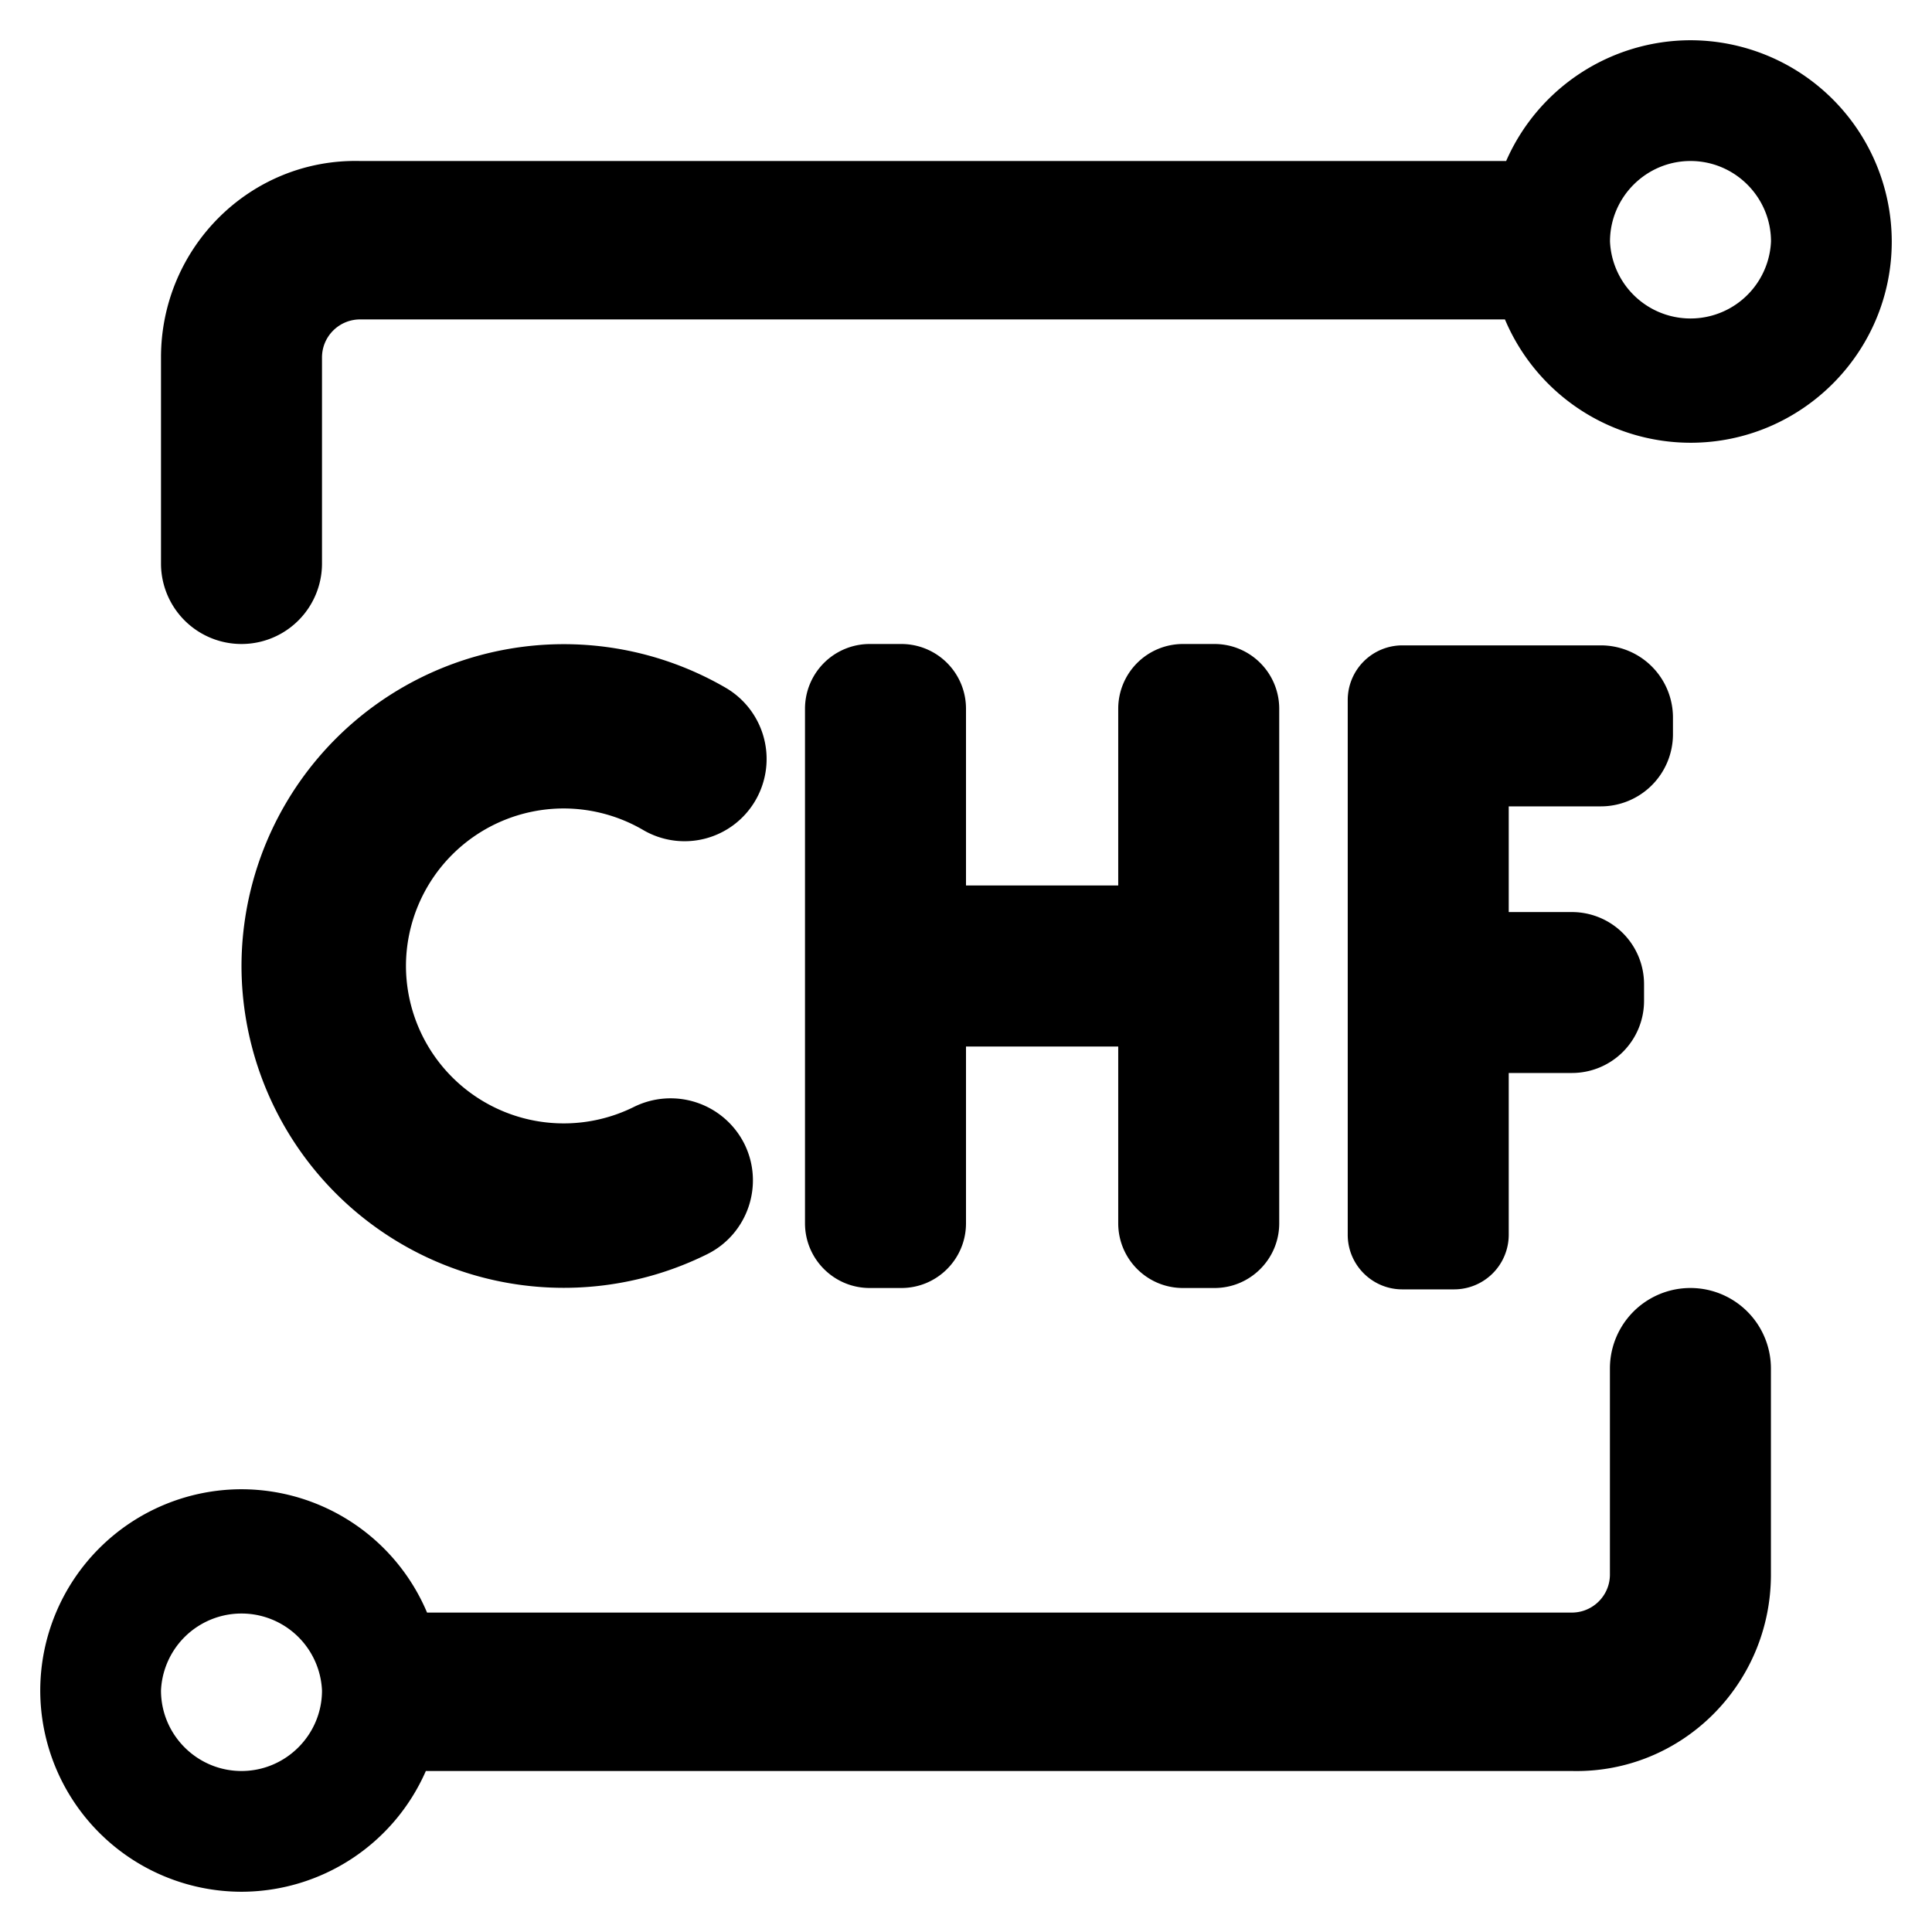 <svg xmlns="http://www.w3.org/2000/svg" width="24" height="24" viewBox="0 0 24 24">
    <path  fill-rule="evenodd" d="M3 22c.55 0 1-.449 1-1a1.001 1.001 0 0 0-2 0c0 .551.449 1 1 1M18.695 3.968A2.505 2.505 0 0 0 21 5.5c1.378 0 2.5-1.122 2.5-2.499A2.503 2.503 0 0 0 21 .5 2.504 2.504 0 0 0 18.71 2H4.473C3.109 1.968 2 3.076 2 4.44V7a1 1 0 1 0 2 0V4.44c0-.26.212-.472.473-.472h14.222zM5.305 20.032A2.505 2.505 0 0 0 3 18.5a2.503 2.503 0 0 0-2.5 2.499A2.503 2.503 0 0 0 3 23.5 2.504 2.504 0 0 0 5.29 22h14.236c1.364.032 2.473-1.076 2.473-2.44V17a1 1 0 1 0-2 0v2.56c0 .26-.212.472-.473.472H5.305zM21 2c-.55 0-1 .449-1 1a1.001 1.001 0 0 0 2 0c0-.551-.449-1-1-1zm-1.113 6.017H17.42a.679.679 0 0 0-.678.678v6.644c0 .374.304.678.678.678h.644a.679.679 0 0 0 .678-.678v-2.01h.785a.896.896 0 0 0 .896-.895v-.209a.896.896 0 0 0-.896-.895h-.785v-1.313h1.144a.896.896 0 0 0 .896-.896v-.208a.896.896 0 0 0-.896-.896zM15.087 8h-.392a.804.804 0 0 0-.804.804V11H12V8.804A.803.803 0 0 0 11.197 8h-.393a.804.804 0 0 0-.804.804v6.392c0 .444.36.804.804.804h.393c.444 0 .803-.36.803-.804V13h1.891v2.196c0 .444.36.804.804.804h.392c.444 0 .804-.36.804-.804V8.804A.804.804 0 0 0 15.087 8zM7 10.043c.347 0 .688.092.987.266a1.018 1.018 0 0 0 1.398-.367 1.024 1.024 0 0 0-.368-1.397A4.004 4.004 0 0 0 3 12a4.004 4.004 0 0 0 5.791 3.577c.502-.253.706-.867.454-1.371a1.025 1.025 0 0 0-1.371-.455A1.96 1.96 0 0 1 5.043 12 1.96 1.96 0 0 1 7 10.043z"/>
</svg>
